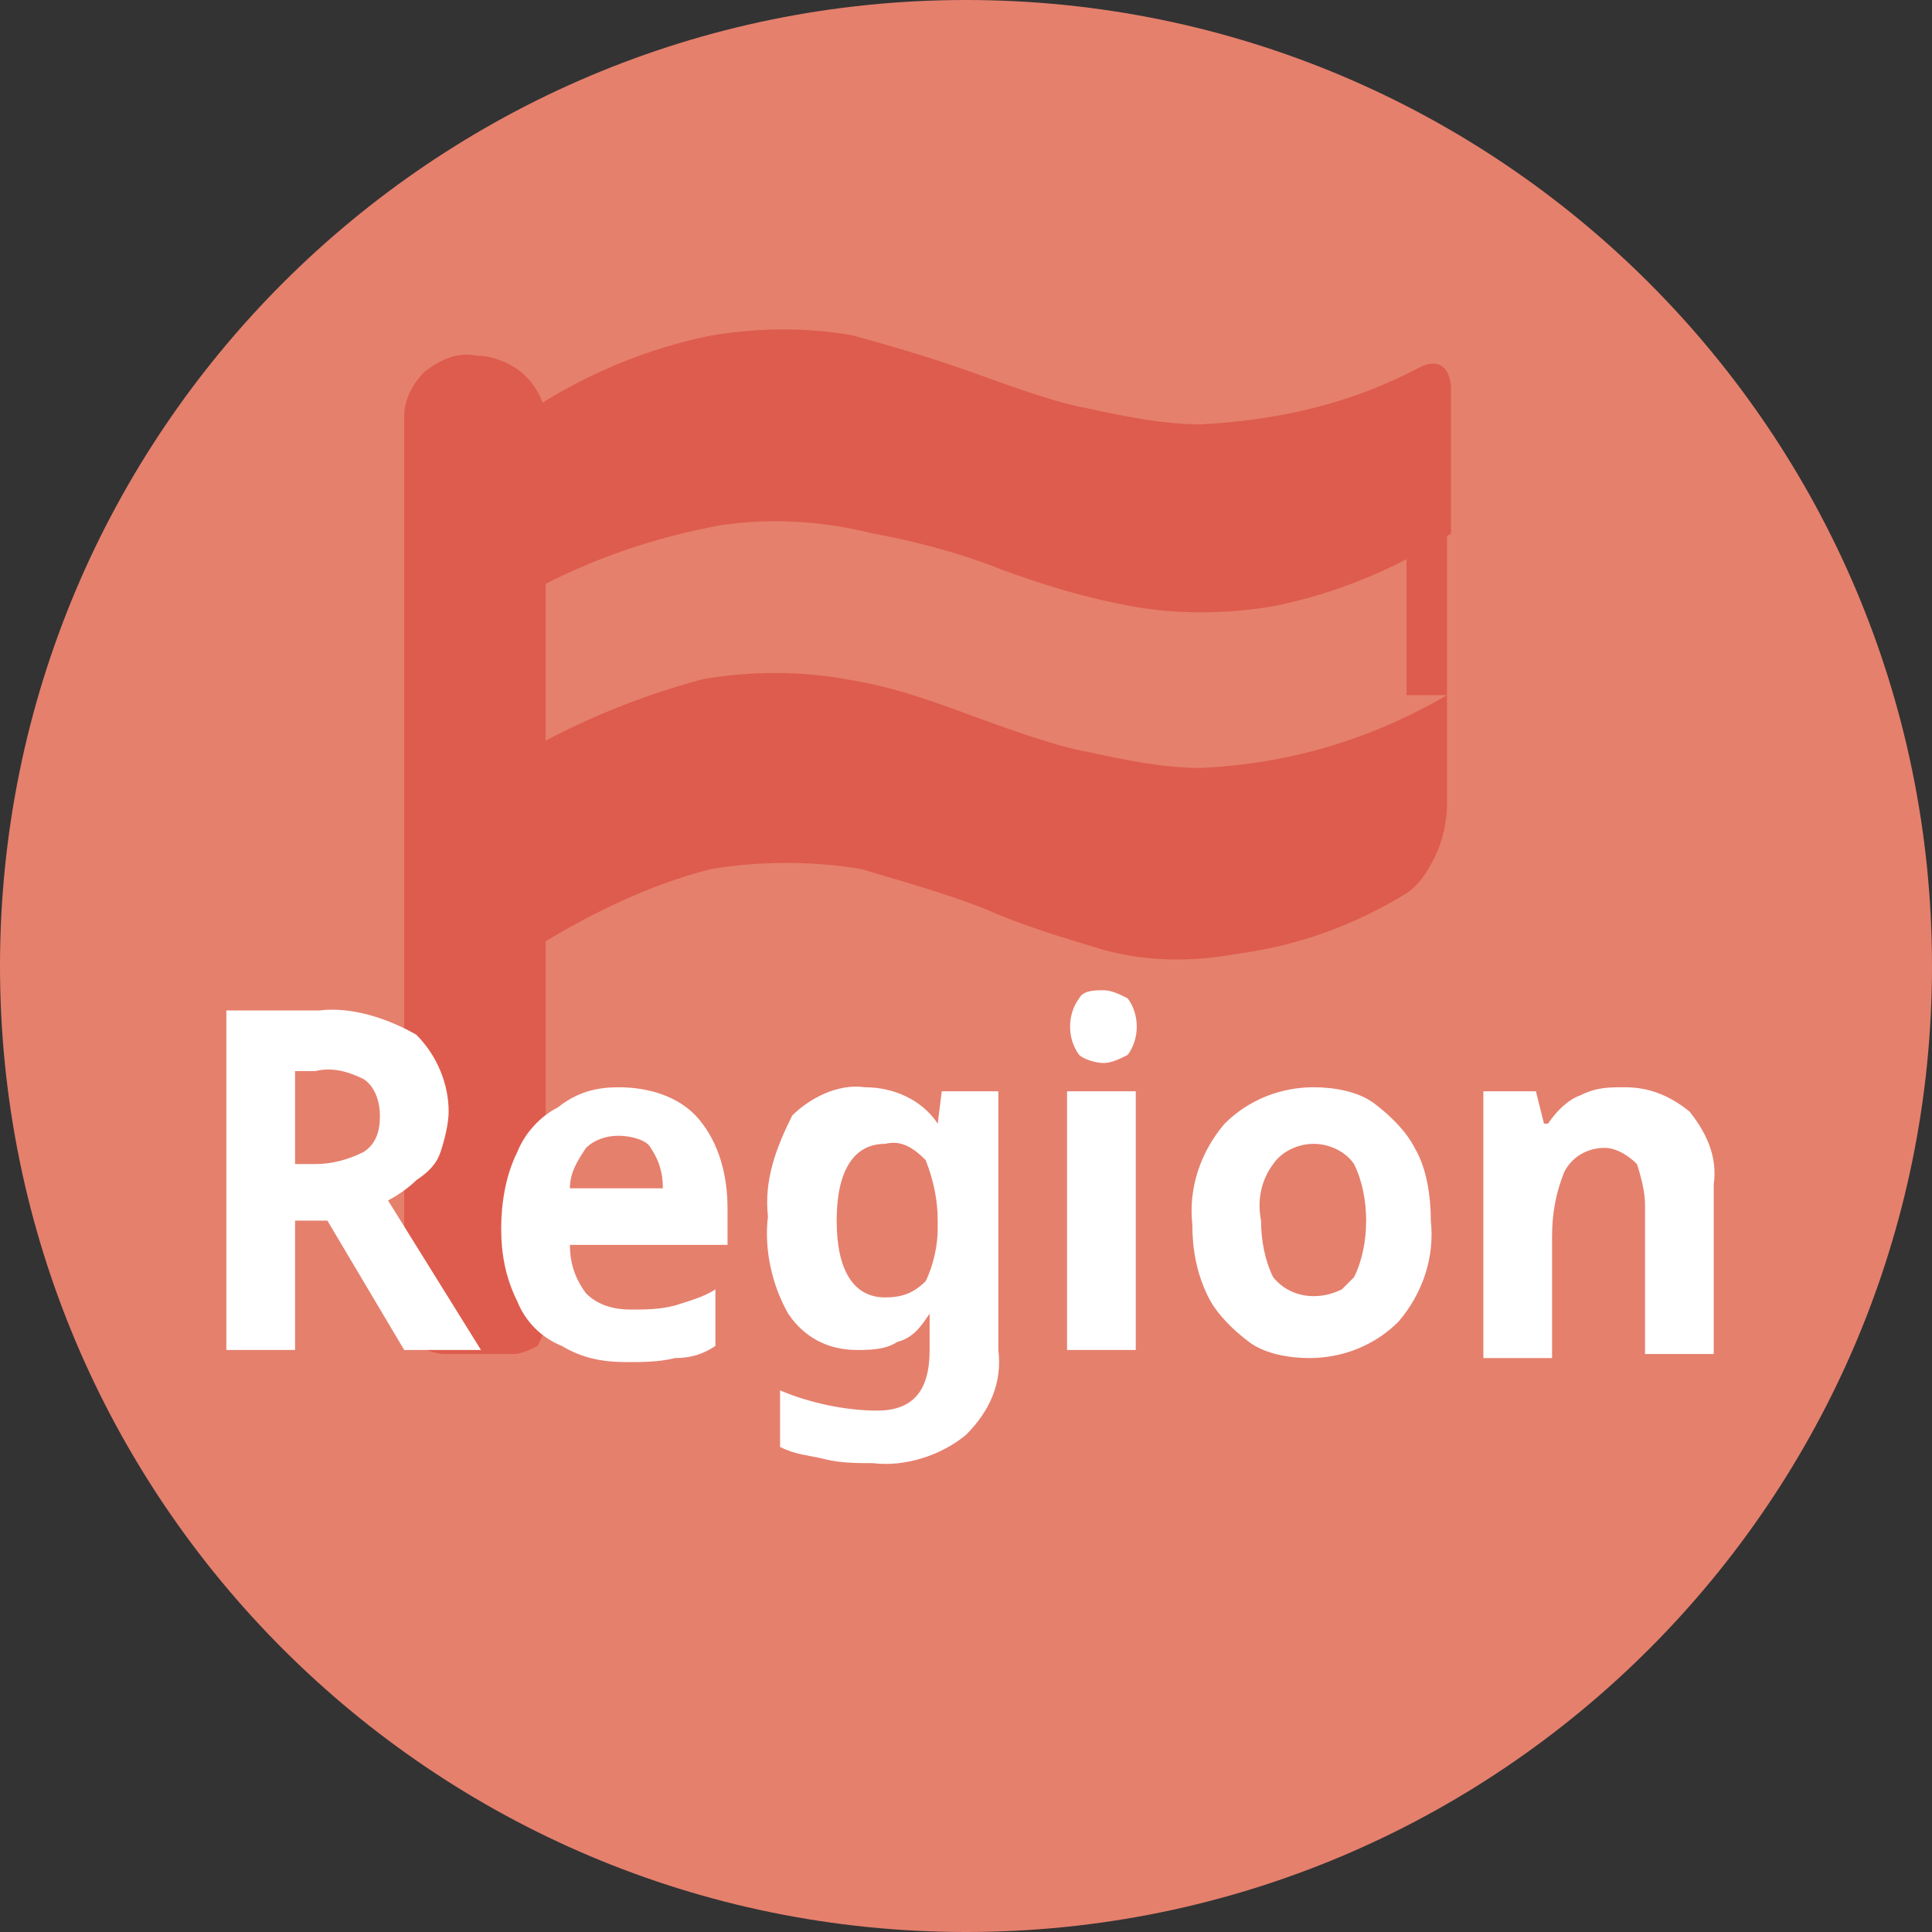 <?xml version="1.0" encoding="utf-8"?>
<!-- Generator: Adobe Illustrator 24.0.0, SVG Export Plug-In . SVG Version: 6.00 Build 0)  -->
<svg version="1.1" id="Ebene_1" xmlns="http://www.w3.org/2000/svg" xmlns:xlink="http://www.w3.org/1999/xlink" x="0px" y="0px"
	 viewBox="0 0 47.8 47.8" style="enable-background:new 0 0 47.8 47.8;" xml:space="preserve">
<rect x="0" y="0" width="47.8" height="47.8" fill="#333333" stroke="none"/>
<style type="text/css">
	.st0{fill:#E5806D;}
	.st1{fill:#DE5C4D;}
	.st2{fill:#FFFFFF;}
</style>
<title>5Element 3</title>
<g id="Ebene_2_1_">
	<g id="Ebene_1-2">
		<path class="st0" d="M23.9,47.8c13.2,0,23.9-10.7,23.9-23.9C47.8,10.7,37.1,0,23.9,0S0,10.7,0,23.9c0,0,0,0,0,0
			C0,37.1,10.7,47.8,23.9,47.8"/>
		<path class="st1" d="M11.8,8.8c0.4,0,0.9,0.2,1.2,0.5c0.3,0.3,0.5,0.7,0.5,1.1v22.3c0,0.2-0.1,0.4-0.2,0.6
			c-0.2,0.1-0.4,0.2-0.6,0.2h-1.7c-0.2,0-0.5-0.1-0.6-0.2C10.1,33,10,32.8,10,32.6V10.3c0-0.4,0.2-0.8,0.5-1.1
			C10.9,8.9,11.3,8.7,11.8,8.8z M24.3,9.3c1.1,0.4,2,0.7,2.6,0.8c0.9,0.2,1.9,0.4,2.8,0.4c1.9-0.1,3.7-0.5,5.4-1.4
			c0.8-0.4,0.8,0.5,0.8,0.5v3.6c-1.4,0.9-2.9,1.5-4.4,1.8c-1.2,0.2-2.4,0.2-3.5,0c-1.1-0.2-2.1-0.5-3.2-0.9c-1-0.4-2.1-0.7-3.2-0.9
			c-1.2-0.3-2.5-0.4-3.8-0.2c-1.6,0.3-3.1,0.8-4.6,1.6v-4.5c1.4-0.9,2.9-1.5,4.4-1.8c1.2-0.2,2.4-0.2,3.5,0
			C22.2,8.6,23.2,8.9,24.3,9.3z M24.3,17.8c1.1,0.4,2,0.7,2.6,0.8c0.9,0.2,1.9,0.4,2.8,0.4c2.2-0.1,4.2-0.7,6.1-1.8v2.7
			c0,0.4-0.1,0.9-0.3,1.3c-0.2,0.4-0.4,0.7-0.7,0.9c-1.3,0.8-2.7,1.3-4.2,1.5c-1.1,0.2-2.2,0.2-3.3-0.1c-1-0.3-2-0.6-2.9-1
			c-1-0.4-2.1-0.7-3.1-1c-1.2-0.2-2.5-0.2-3.7,0c-1.6,0.4-3.2,1.2-4.6,2.1v-5c1.4-0.8,2.9-1.4,4.4-1.8c1.2-0.2,2.4-0.2,3.5,0
			C22.2,17,23.2,17.4,24.3,17.8z"/>
		<rect x="34.8" y="9.5" class="st1" width="1" height="7.7"/>
		<path class="st2" d="M7.9,25c0.8-0.1,1.7,0.2,2.4,0.6c0.5,0.5,0.8,1.2,0.8,1.9c0,0.3-0.1,0.7-0.2,1c-0.1,0.3-0.3,0.5-0.6,0.7
			c-0.2,0.2-0.5,0.4-0.7,0.5l2.3,3.7h-1.9l-1.9-3.2H7.3v3.2H5.6V25H7.9z M7.8,26.5H7.3v2.3h0.5c0.4,0,0.8-0.1,1.2-0.3
			c0.3-0.2,0.4-0.5,0.4-0.9c0-0.3-0.1-0.7-0.4-0.9C8.6,26.5,8.2,26.4,7.8,26.5L7.8,26.5z"/>
		<path class="st2" d="M15.3,26.9c0.7,0,1.5,0.2,2,0.8c0.5,0.6,0.7,1.4,0.7,2.2v0.9h-3.9c0,0.4,0.1,0.8,0.4,1.2
			c0.3,0.3,0.7,0.4,1.1,0.4c0.4,0,0.7,0,1.1-0.1c0.3-0.1,0.7-0.2,1-0.4v1.4c-0.3,0.2-0.6,0.3-1,0.3c-0.4,0.1-0.8,0.1-1.2,0.1
			c-0.6,0-1.1-0.1-1.6-0.4c-0.5-0.2-0.9-0.6-1.1-1.1c-0.3-0.6-0.4-1.2-0.4-1.8c0-0.6,0.1-1.3,0.4-1.9c0.2-0.5,0.6-0.9,1-1.1
			C14.3,27,14.8,26.9,15.3,26.9z M15.3,28.1c-0.3,0-0.6,0.1-0.8,0.3c-0.2,0.3-0.4,0.6-0.4,1h2.3c0-0.4-0.1-0.7-0.3-1
			C16,28.2,15.6,28.1,15.3,28.1L15.3,28.1z"/>
		<path class="st2" d="M21.4,26.9c0.7,0,1.4,0.3,1.8,0.9l0,0l0.1-0.8h1.4v6.4c0.1,0.8-0.2,1.5-0.8,2.1c-0.6,0.5-1.5,0.8-2.3,0.7
			c-0.4,0-0.8,0-1.2-0.1c-0.4-0.1-0.7-0.1-1.1-0.3v-1.4c0.7,0.3,1.6,0.5,2.4,0.5c0.9,0,1.3-0.5,1.3-1.5v-0.1c0-0.1,0-0.3,0-0.4
			c0-0.1,0-0.3,0-0.4H23c-0.2,0.3-0.4,0.6-0.8,0.7c-0.3,0.2-0.7,0.2-1,0.2c-0.7,0-1.3-0.3-1.7-0.9c-0.4-0.7-0.6-1.6-0.5-2.4
			c-0.1-0.9,0.2-1.7,0.6-2.5C20,27.2,20.7,26.8,21.4,26.9z M21.9,28.3c-0.8,0-1.2,0.7-1.2,1.9s0.4,1.9,1.2,1.9c0.4,0,0.7-0.1,1-0.4
			c0.2-0.4,0.3-0.9,0.3-1.3v-0.2c0-0.5-0.1-1-0.3-1.5C22.6,28.4,22.3,28.2,21.9,28.3z"/>
		<path class="st2" d="M27.3,24.5c0.2,0,0.4,0.1,0.6,0.2c0.3,0.4,0.3,1,0,1.4c-0.2,0.1-0.4,0.2-0.6,0.2c-0.2,0-0.5-0.1-0.6-0.2
			c-0.3-0.4-0.3-1,0-1.4C26.8,24.5,27.1,24.5,27.3,24.5z M28.1,27v6.4h-1.7V27H28.1z"/>
		<path class="st2" d="M35.4,30.2c0.1,0.9-0.2,1.8-0.8,2.5c-0.6,0.6-1.4,0.9-2.2,0.9c-0.5,0-1.1-0.1-1.5-0.4c-0.4-0.3-0.8-0.7-1-1.1
			c-0.3-0.6-0.4-1.2-0.4-1.8c-0.1-0.9,0.2-1.8,0.8-2.5c0.6-0.6,1.4-0.9,2.2-0.9c0.5,0,1.1,0.1,1.5,0.4c0.4,0.3,0.8,0.7,1,1.1
			C35.3,28.9,35.4,29.6,35.4,30.2z M31.2,30.2c0,0.5,0.1,1,0.3,1.4c0.4,0.5,1.1,0.6,1.7,0.3c0.1-0.1,0.2-0.2,0.3-0.3
			c0.2-0.4,0.3-0.9,0.3-1.4c0-0.5-0.1-1-0.3-1.4c-0.2-0.3-0.6-0.5-1-0.5c-0.4,0-0.8,0.2-1,0.5C31.2,29.2,31.1,29.7,31.2,30.2z"/>
		<path class="st2" d="M40.2,26.9c0.6,0,1.1,0.2,1.6,0.6c0.4,0.5,0.7,1.1,0.6,1.8v4.2h-1.7v-3.7c0-0.3-0.1-0.7-0.2-1
			c-0.2-0.2-0.5-0.4-0.8-0.4c-0.4,0-0.8,0.2-1,0.6c-0.2,0.5-0.3,1-0.3,1.6v3h-1.7V27H38l0.2,0.8h0.1c0.2-0.3,0.5-0.6,0.8-0.7
			C39.5,26.9,39.8,26.9,40.2,26.9z"/>
	</g>
</g>
</svg>
